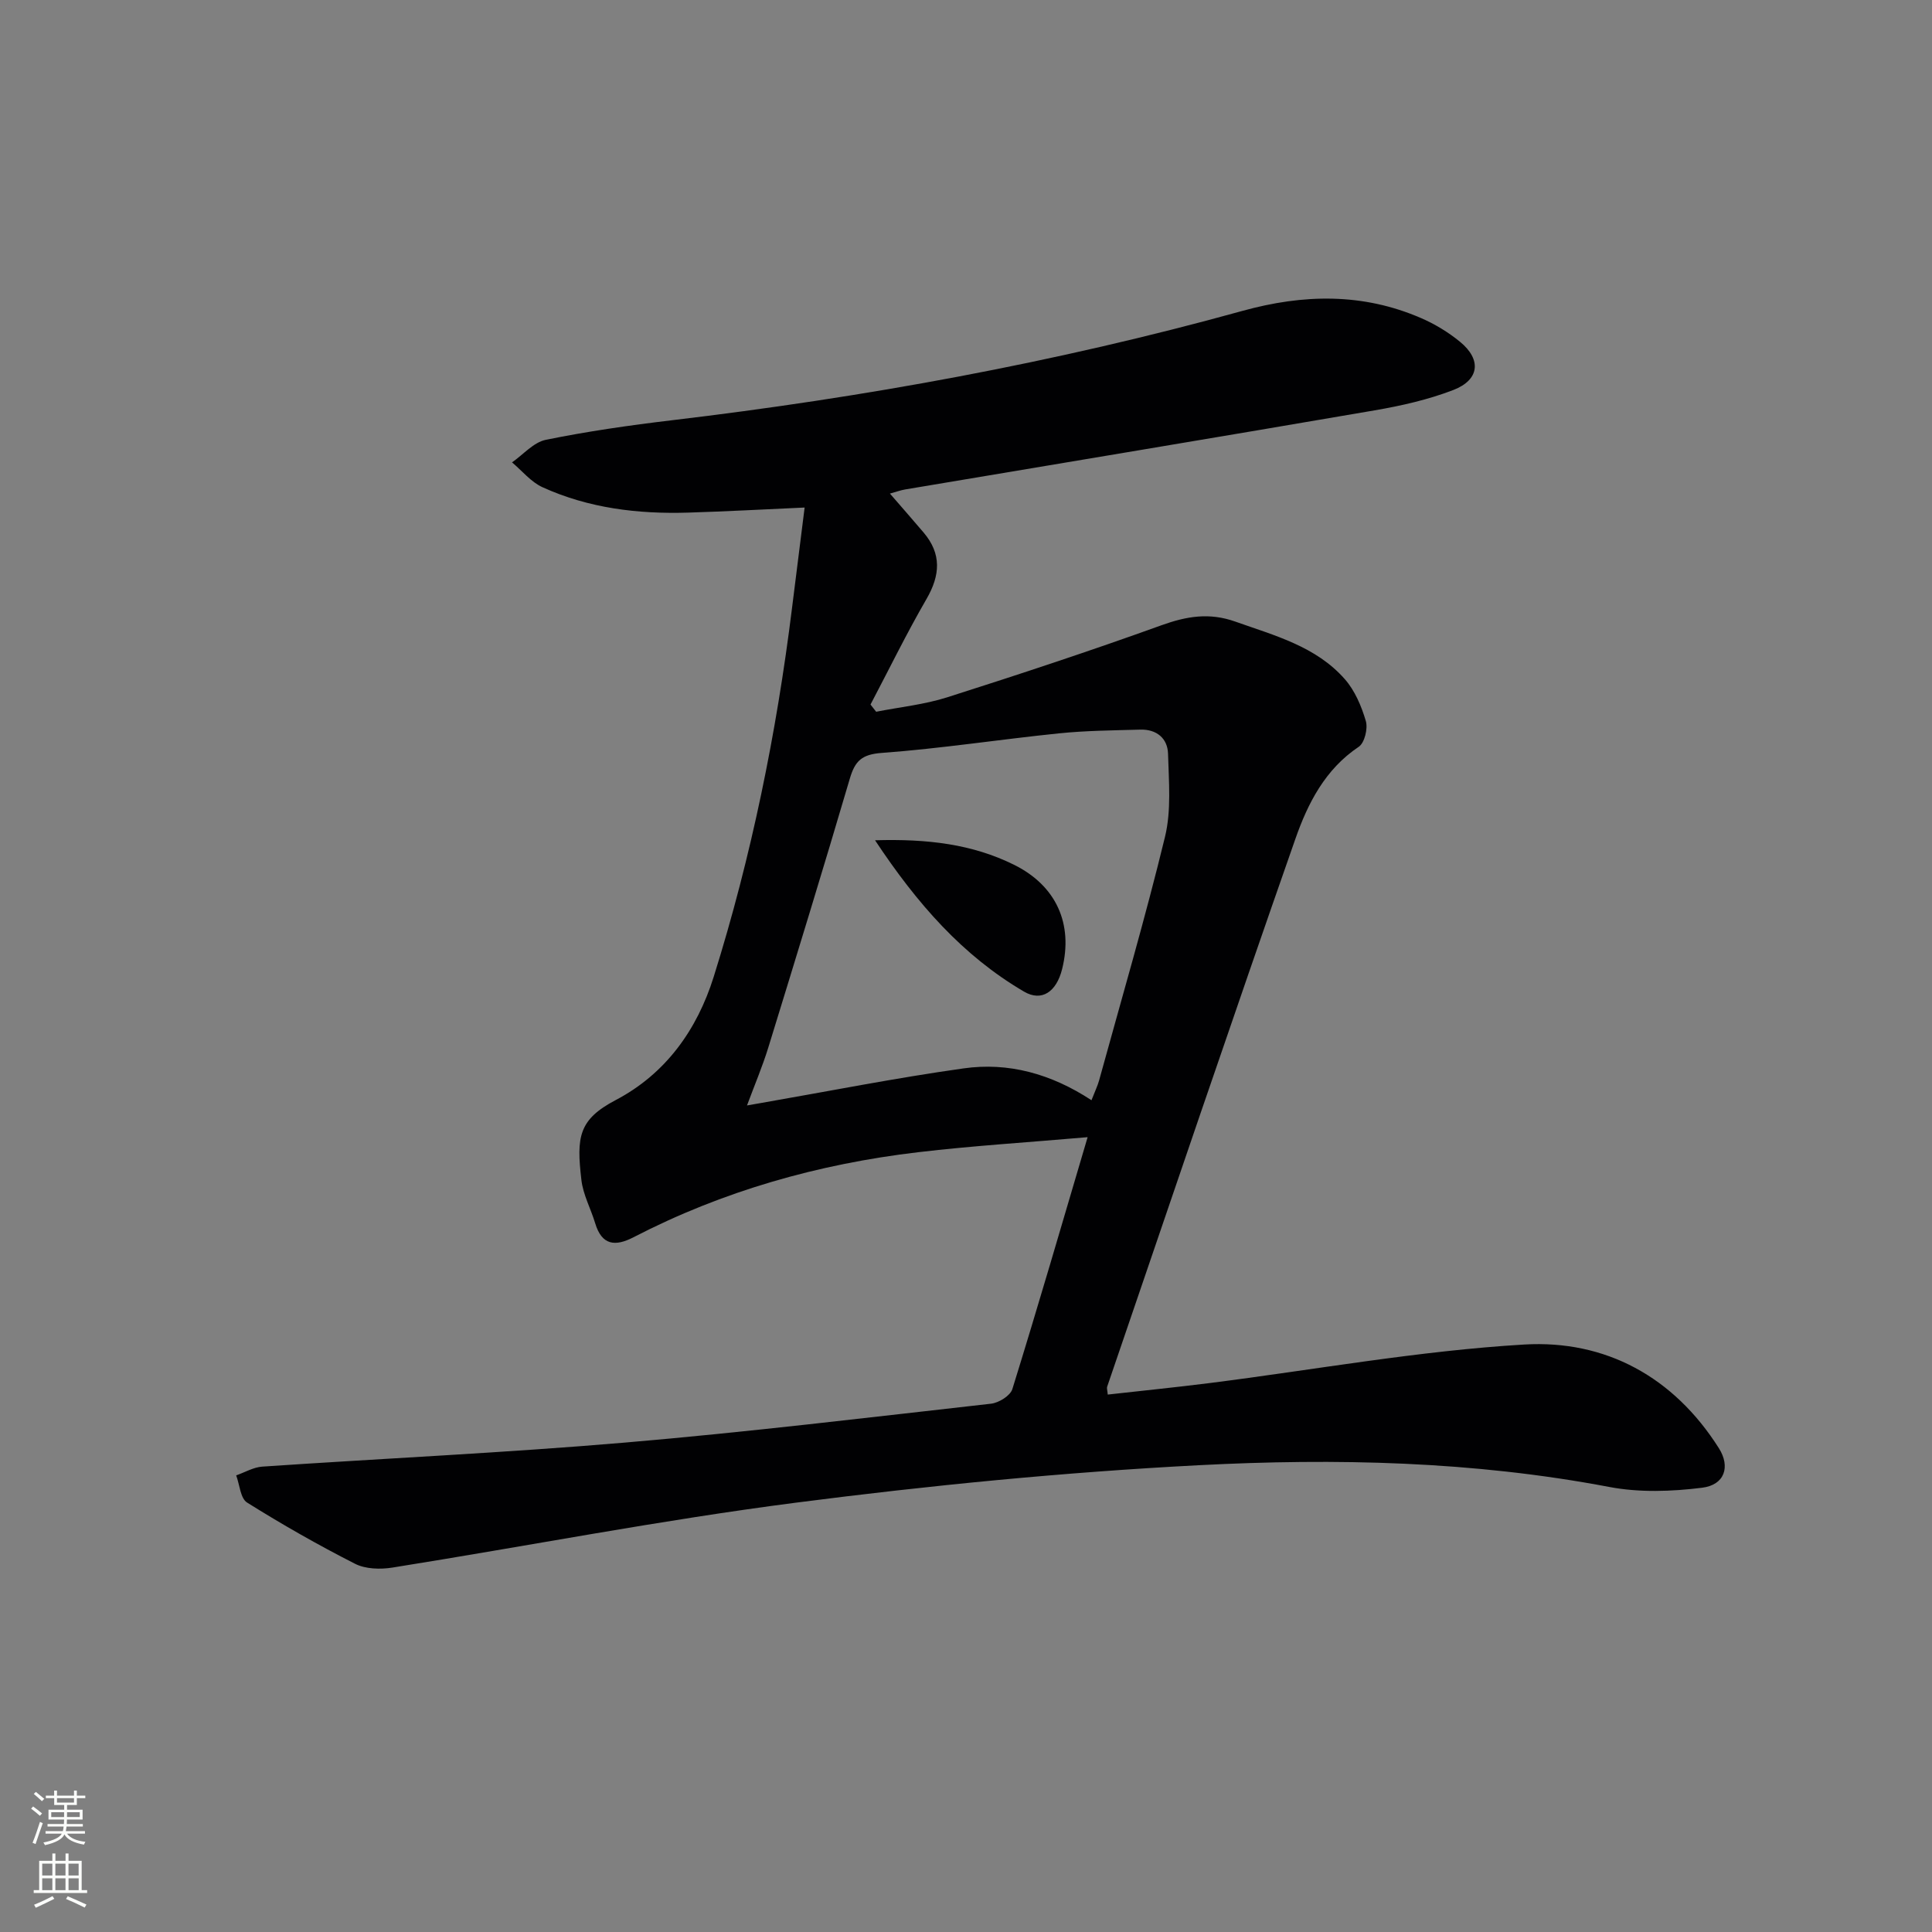 <svg enable-background="new 0 0 400 400" viewBox="0 0 400 400" xmlns="http://www.w3.org/2000/svg"><rect x="0" y="0" width="400" height="400" fill="#808080" stroke="none"/><path d="m225.18 235.44c-12.4 1.08-23.81 1.78-35.15 3.12-20.61 2.44-40.36 8.02-58.87 17.6-3.81 1.97-6.56 1.67-7.93-2.89-.91-3.02-2.51-5.92-2.86-8.99-1.04-8.88-.59-12.48 7.1-16.52 10.31-5.41 16.84-14.49 20.3-25.54 7.81-24.92 13-50.43 16.21-76.34.83-6.73 1.69-13.46 2.61-20.8-8.29.37-16.19.81-24.11 1.05-10.41.32-20.62-.91-30.17-5.26-2.38-1.08-4.21-3.39-6.3-5.14 2.32-1.61 4.45-4.15 6.99-4.67 8.59-1.75 17.3-3 26.02-4.04 39.94-4.74 79.42-11.91 118.2-22.65 12.6-3.49 24.92-3.76 37.03 1.5 2.86 1.24 5.64 2.93 8.05 4.91 4.46 3.66 4.03 7.86-1.39 9.96-5.21 2.01-10.78 3.27-16.31 4.22-32.37 5.56-64.78 10.92-97.17 16.37-.96.16-1.9.51-3.18.86 2.45 2.83 4.74 5.43 6.97 8.06 3.76 4.43 3.45 8.85.6 13.77-4.13 7.13-7.75 14.55-11.59 21.85.39.5.78.99 1.17 1.49 4.91-.97 9.97-1.48 14.71-2.99 14.86-4.73 29.67-9.62 44.34-14.91 5.22-1.88 9.92-2.68 15.32-.76 8.17 2.9 16.68 5.12 22.65 11.9 2.09 2.37 3.46 5.61 4.36 8.68.46 1.56-.26 4.52-1.46 5.33-6.96 4.65-10.55 11.71-13.11 19.03-13.22 37.75-26.05 75.63-38.99 113.48-.1.28.04.65.13 1.61 7.01-.79 14.02-1.49 21-2.37 21.74-2.75 43.4-6.7 65.22-7.99 16.82-.99 30.96 6.69 40.31 21.47 2.42 3.83 1.2 7.6-3.48 8.18-6.32.79-13 1.02-19.21-.16-28.18-5.35-56.65-5.98-85.06-4.5-27.84 1.45-55.68 4.18-83.33 7.75-27.96 3.61-55.69 9-83.55 13.44-2.51.4-5.58.32-7.75-.79-7.63-3.88-15.09-8.13-22.34-12.67-1.39-.87-1.54-3.7-2.26-5.63 1.79-.62 3.56-1.68 5.38-1.81 25.04-1.7 50.12-2.85 75.12-4.98 25.31-2.16 50.55-5.21 75.79-8.05 1.61-.18 3.99-1.66 4.41-3.03 5.25-16.91 10.2-33.94 15.58-52.15zm.8-7.65c.76-1.96 1.28-3.01 1.58-4.11 4.62-16.79 9.53-33.51 13.64-50.42 1.33-5.47.79-11.46.63-17.2-.09-3.21-2.38-5.09-5.72-5-5.64.16-11.31.2-16.92.78-12.21 1.25-24.37 3.14-36.6 4.04-4.15.3-5.56 1.64-6.64 5.31-5.48 18.62-11.18 37.17-16.89 55.72-1.19 3.85-2.77 7.58-4.4 11.96 1.47-.26 2.08-.37 2.7-.47 14.04-2.44 28.03-5.22 42.13-7.2 9.27-1.32 18.12 1.1 26.49 6.59z" fill="#010103"/><path d="m181.17 173.97c10.84-.32 20.14.79 28.79 5.08 8.75 4.34 12.27 12.26 9.94 21.59-1.18 4.73-4.23 6.81-7.89 4.66-12.69-7.43-22.12-18.17-30.84-31.33z" fill="#010103"/><g fill="#fbfcfa"><path d="m6.44 374.46.42-.45c.65.47 1.27.95 1.85 1.44l-.45.49c-.65-.56-1.25-1.06-1.82-1.48m.93 7.33-.63-.26c.55-1.36 1.05-2.8 1.53-4.33.19.1.38.19.59.27-.47 1.29-.96 2.73-1.49 4.32m-.38-10.38.44-.42c.43.34 1.01.82 1.74 1.44l-.49.49c-.53-.51-1.09-1.01-1.69-1.51m2.5.35h1.72v-1.04h.59v1.04h3.52v-1.04h.59v1.04h1.75v.53h-1.75v1.42h-2.03v.97h3.22v2.03h-3.24c0 .35-.01.66-.03.93h3.32v.53h-3.37c-.03.27-.08.58-.15.94h3.96v.53h-3.71c.67.92 1.93 1.48 3.79 1.68-.13.24-.23.44-.29.59-2.13-.38-3.48-1.08-4.04-2.12-.43.97-1.77 1.72-4.03 2.23-.09-.19-.2-.37-.33-.55 2.1-.42 3.37-1.03 3.81-1.83h-3.36v-.53h3.58c.08-.29.13-.61.16-.94h-3.33v-.53h3.39c.02-.27.04-.58.04-.93h-3.23v-2.03h3.25v-.97h-2.07v-1.42h-1.73zm1.12 3.44v1h2.65c.01-.3.02-.44.01-.4v-.25-.35zm1.19-2h3.52v-.91h-3.52zm4.71 2h-2.63v.59c0 .15-.01.28-.01.4h2.64z"/><path d="m13.56 383.74h.63v1.52h2.72v6.07h1.13v.6h-11.06v-.6h1.13v-6.07h2.73v-1.52h.63v1.52h2.1v-1.52zm-2.69 8.83.38.56c-1.24.63-2.53 1.25-3.85 1.85-.1-.21-.21-.42-.34-.63 1.37-.55 2.63-1.15 3.81-1.78m-2.13-4.27h2.1v-2.45h-2.1zm0 3.04h2.1v-2.46h-2.1zm2.72-3.04h2.1v-2.45h-2.1zm0 3.04h2.1v-2.46h-2.1zm6.07 3.6c-1.41-.71-2.7-1.3-3.86-1.78l.35-.56c1.45.62 2.75 1.19 3.88 1.72zm-1.25-9.09h-2.1v2.45h2.1zm-2.09 5.49h2.1v-2.46h-2.1z"/></g></svg>